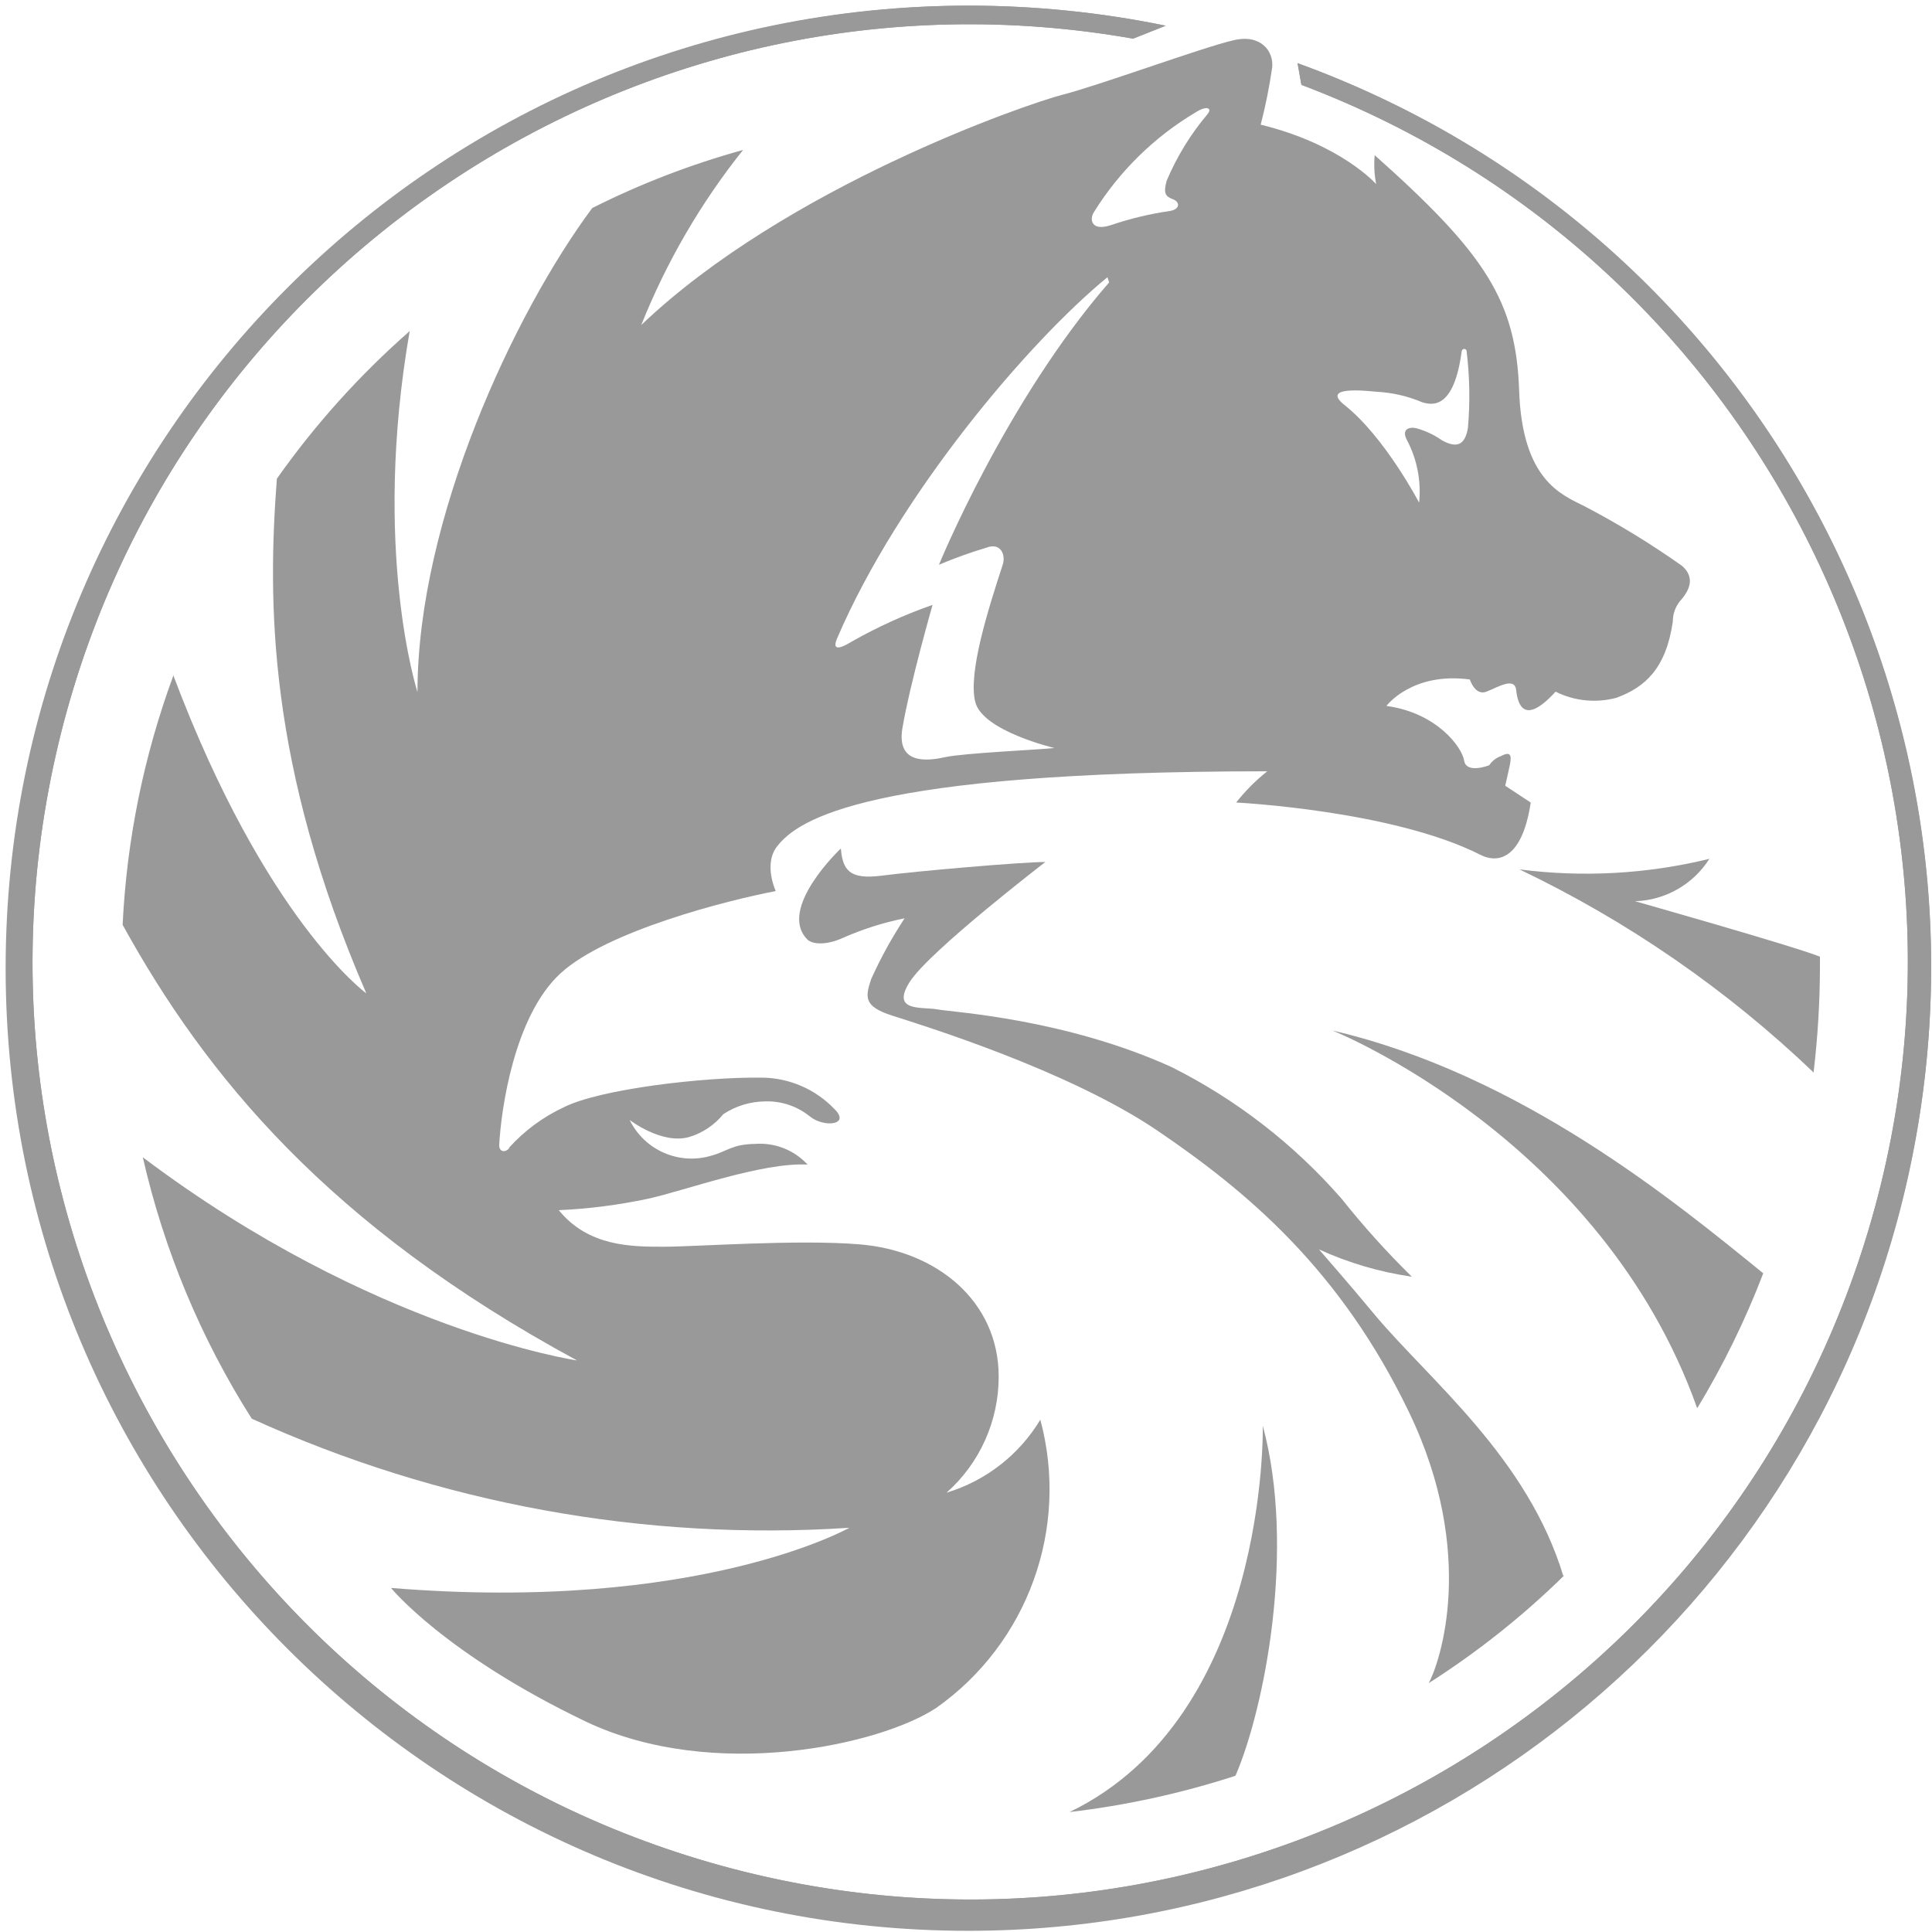 <?xml version="1.0" encoding="UTF-8"?>
<svg width="36px" height="36px" viewBox="0 0 36 36" version="1.1" xmlns="http://www.w3.org/2000/svg" xmlns:xlink="http://www.w3.org/1999/xlink">
    <!-- Generator: Sketch 41 (35326) - http://www.bohemiancoding.com/sketch -->
    <title>Layer_1</title>
    <desc>Created with Sketch.</desc>
    <defs></defs>
    <g id="Page-1" stroke="none" stroke-width="1" fill="none" fill-rule="evenodd">
        <g id="Icons" transform="translate(-311, -182)" fill="#999999">
            <g id="RS" transform="translate(311, 182)">
                <g id="Слой_2">
                    <g>
                        <g id="Layer_1">
                            <path d="M18.042,35.978 C26.748,35.977 34.197,29.726 35.709,21.152 C37.221,12.578 32.359,4.156 24.178,1.177 L24.25,1.581 C32.979,4.878 37.576,14.454 34.689,23.327 C31.802,32.2 22.452,37.238 13.454,34.768 C4.456,32.298 -1.013,23.192 1.035,14.089 C3.083,4.986 11.924,-0.901 21.113,0.72 L21.722,0.479 C20.511,0.23 19.278,0.105 18.042,0.105 C8.136,0.105 0.105,8.136 0.105,18.042 C0.105,27.947 8.136,35.978 18.042,35.978 L18.042,35.978 Z" id="Shape"></path>
                            <path d="M24.25,1.581 C32.979,4.878 37.576,14.454 34.689,23.327 C31.802,32.2 22.452,37.238 13.454,34.768 C4.456,32.298 -1.013,23.192 1.035,14.089 C3.083,4.986 11.924,-0.901 21.113,0.72 L21.722,0.479 C20.511,0.23 19.278,0.105 18.042,0.105 C8.758,0.123 1.028,7.233 0.236,16.482 C-0.557,25.732 5.851,34.053 14.996,35.65 C24.141,37.247 32.99,31.59 35.379,22.62 C37.768,13.649 32.906,4.34 24.178,1.177 L24.25,1.581 L24.25,1.581 Z" id="Shape"></path>
                            <path d="M9.487,21.384 C9.772,21.069 10.117,20.814 10.501,20.634 C11.182,20.29 13.121,20.066 14.195,20.08 C14.71,20.084 15.201,20.298 15.555,20.672 C15.851,20.969 15.342,21.013 15.087,20.8 C14.852,20.611 14.557,20.513 14.256,20.523 C13.979,20.526 13.709,20.608 13.478,20.761 C13.313,20.963 13.091,21.112 12.841,21.187 C12.329,21.331 11.733,20.869 11.733,20.869 C12.011,21.437 12.661,21.718 13.265,21.531 C13.542,21.456 13.644,21.32 14.07,21.315 C14.438,21.287 14.798,21.429 15.048,21.7 C14.198,21.655 12.758,22.187 12.074,22.337 C11.527,22.453 10.971,22.525 10.412,22.55 C10.966,23.231 11.772,23.231 12.37,23.231 C12.968,23.231 14.862,23.09 16.02,23.187 C17.46,23.306 18.609,24.25 18.609,25.651 C18.61,26.478 18.256,27.266 17.637,27.814 C18.368,27.593 18.991,27.109 19.385,26.454 C19.929,28.474 19.155,30.618 17.446,31.824 C16.41,32.511 13.306,33.209 10.922,32.082 C8.283,30.819 7.286,29.589 7.286,29.589 C13.021,30.057 15.826,28.468 15.826,28.468 C12.004,28.719 8.178,28.02 4.691,26.435 C3.741,24.939 3.055,23.292 2.661,21.564 L2.661,21.564 C6.951,24.796 10.753,25.35 10.753,25.35 C6.12,22.843 3.83,20.035 2.285,17.233 C2.361,15.65 2.679,14.088 3.226,12.6 L3.226,12.575 C4.946,17.147 6.826,18.51 6.826,18.51 C4.985,14.259 4.985,11.213 5.159,8.92 C5.869,7.913 6.696,6.994 7.621,6.181 L7.635,6.164 C6.923,10.246 7.779,12.896 7.779,12.896 C7.779,9.67 9.593,5.815 11.035,3.877 C11.934,3.424 12.876,3.062 13.846,2.794 L13.846,2.794 C13.057,3.782 12.418,4.882 11.949,6.056 C14.646,3.484 19.122,1.938 19.803,1.764 C20.484,1.59 22.431,0.875 22.985,0.75 C23.491,0.629 23.738,0.953 23.705,1.26 C23.653,1.618 23.582,1.973 23.491,2.323 C24.992,2.689 25.643,3.431 25.643,3.431 C25.608,3.253 25.599,3.071 25.615,2.891 C27.684,4.733 28.249,5.61 28.307,7.28 C28.365,8.95 29.099,9.219 29.523,9.432 C30.151,9.76 30.757,10.13 31.337,10.54 C31.589,10.753 31.481,10.991 31.337,11.163 C31.228,11.277 31.169,11.429 31.17,11.586 C31.043,12.456 30.655,12.805 30.121,13.002 C29.741,13.104 29.337,13.064 28.986,12.888 C28.393,13.539 28.279,13.115 28.252,12.86 C28.224,12.606 27.911,12.805 27.698,12.888 C27.485,12.971 27.388,12.661 27.388,12.661 C26.308,12.517 25.834,13.154 25.834,13.154 C26.77,13.281 27.241,13.918 27.282,14.173 C27.324,14.428 27.75,14.259 27.75,14.259 C27.802,14.181 27.877,14.122 27.964,14.09 C28.133,14.004 28.177,14.046 28.133,14.259 C28.088,14.472 28.047,14.641 28.047,14.641 L28.523,14.954 C28.349,16.103 27.842,16.062 27.587,15.929 C25.948,15.098 23.034,14.954 23.034,14.954 C23.204,14.738 23.398,14.543 23.613,14.372 C16.136,14.372 14.874,15.281 14.491,15.757 C14.214,16.089 14.455,16.604 14.455,16.604 C13.566,16.773 11.307,17.344 10.443,18.138 C9.579,18.933 9.335,20.683 9.302,21.34 C9.302,21.478 9.429,21.473 9.487,21.395 L9.487,21.384 Z M22.503,2.121 C22.586,2.027 22.503,1.952 22.278,2.094 C21.505,2.554 20.853,3.195 20.379,3.96 C20.296,4.104 20.346,4.314 20.706,4.193 C21.06,4.073 21.424,3.986 21.794,3.932 C21.993,3.902 21.993,3.763 21.852,3.711 C21.711,3.658 21.678,3.597 21.738,3.37 C21.929,2.918 22.186,2.498 22.503,2.124 L22.503,2.121 Z M20.634,5.167 C19.166,6.369 16.743,9.222 15.599,11.894 C15.513,12.093 15.599,12.124 15.876,11.952 C16.355,11.681 16.857,11.453 17.377,11.271 C17.377,11.271 16.956,12.738 16.815,13.569 C16.704,14.239 17.261,14.187 17.607,14.109 C17.953,14.032 19.393,13.968 19.648,13.938 C19.648,13.938 18.316,13.625 18.174,13.085 C18.033,12.545 18.413,11.354 18.684,10.523 C18.742,10.349 18.656,10.097 18.374,10.207 C18.076,10.296 17.783,10.402 17.496,10.523 C17.496,10.523 18.742,7.477 20.667,5.262 L20.639,5.176 L20.634,5.167 Z M27.238,6.533 C27.094,7.64 26.684,7.549 26.502,7.496 C26.232,7.381 25.944,7.315 25.651,7.3 C25.463,7.283 24.591,7.183 25.059,7.552 C25.809,8.15 26.443,9.366 26.443,9.366 C26.484,8.965 26.406,8.562 26.219,8.205 C26.108,8.003 26.25,7.95 26.385,7.978 C26.559,8.025 26.723,8.102 26.87,8.205 C27.122,8.344 27.294,8.319 27.352,7.978 C27.395,7.498 27.386,7.014 27.327,6.535 C27.322,6.516 27.304,6.502 27.284,6.502 C27.264,6.502 27.246,6.516 27.241,6.535 L27.238,6.533 Z" id="Shape"></path>
                            <path d="M29.132,29.373 C28.465,27.158 26.64,25.723 25.607,24.488 C25.192,23.984 24.577,23.281 24.577,23.281 C25.127,23.532 25.71,23.703 26.308,23.79 C25.844,23.335 25.408,22.851 25.003,22.342 C24.116,21.324 23.038,20.488 21.83,19.883 C19.833,18.978 17.751,18.861 17.468,18.809 C17.186,18.756 16.59,18.864 16.953,18.294 C17.316,17.723 19.479,16.062 19.479,16.062 C19.027,16.062 17.045,16.236 16.433,16.316 C15.821,16.397 15.702,16.206 15.668,15.81 C15.668,15.81 14.475,16.934 15.045,17.507 C15.131,17.593 15.386,17.621 15.699,17.479 C16.07,17.315 16.458,17.191 16.856,17.111 C16.619,17.471 16.41,17.85 16.233,18.244 C16.12,18.584 16.092,18.753 16.626,18.925 C17.161,19.097 19.905,19.938 21.572,21.071 C23.239,22.204 24.973,23.652 26.252,26.308 C27.532,28.963 26.823,30.993 26.623,31.362 C27.532,30.783 28.377,30.111 29.146,29.357 L29.132,29.357 L29.132,29.373 Z" id="Shape"></path>
                            <path d="M32.86,23.73 C31.22,22.398 28.343,20.022 24.829,19.202 C24.829,19.202 29.836,21.204 31.625,26.241 C32.109,25.442 32.52,24.602 32.854,23.73 L32.86,23.73 Z" id="Shape"></path>
                            <path d="M23.026,33.078 C23.561,31.83 24.15,28.864 23.53,26.565 C23.53,26.565 23.646,31.971 19.93,33.765 C20.977,33.642 22.009,33.417 23.012,33.092 L23.026,33.078 Z" id="Shape"></path>
                            <path d="M33.912,17.826 C33.43,17.632 30.467,16.793 30.467,16.793 C31.031,16.775 31.549,16.48 31.852,16.003 C30.694,16.286 29.494,16.353 28.313,16.2 C30.329,17.163 32.18,18.441 33.796,19.986 L33.796,19.961 C33.871,19.323 33.91,18.681 33.912,18.039 L33.912,17.828 L33.912,17.826 Z" id="Shape"></path>
                        </g>
                    </g>
                </g>
            </g>
        </g>
    </g>
</svg>